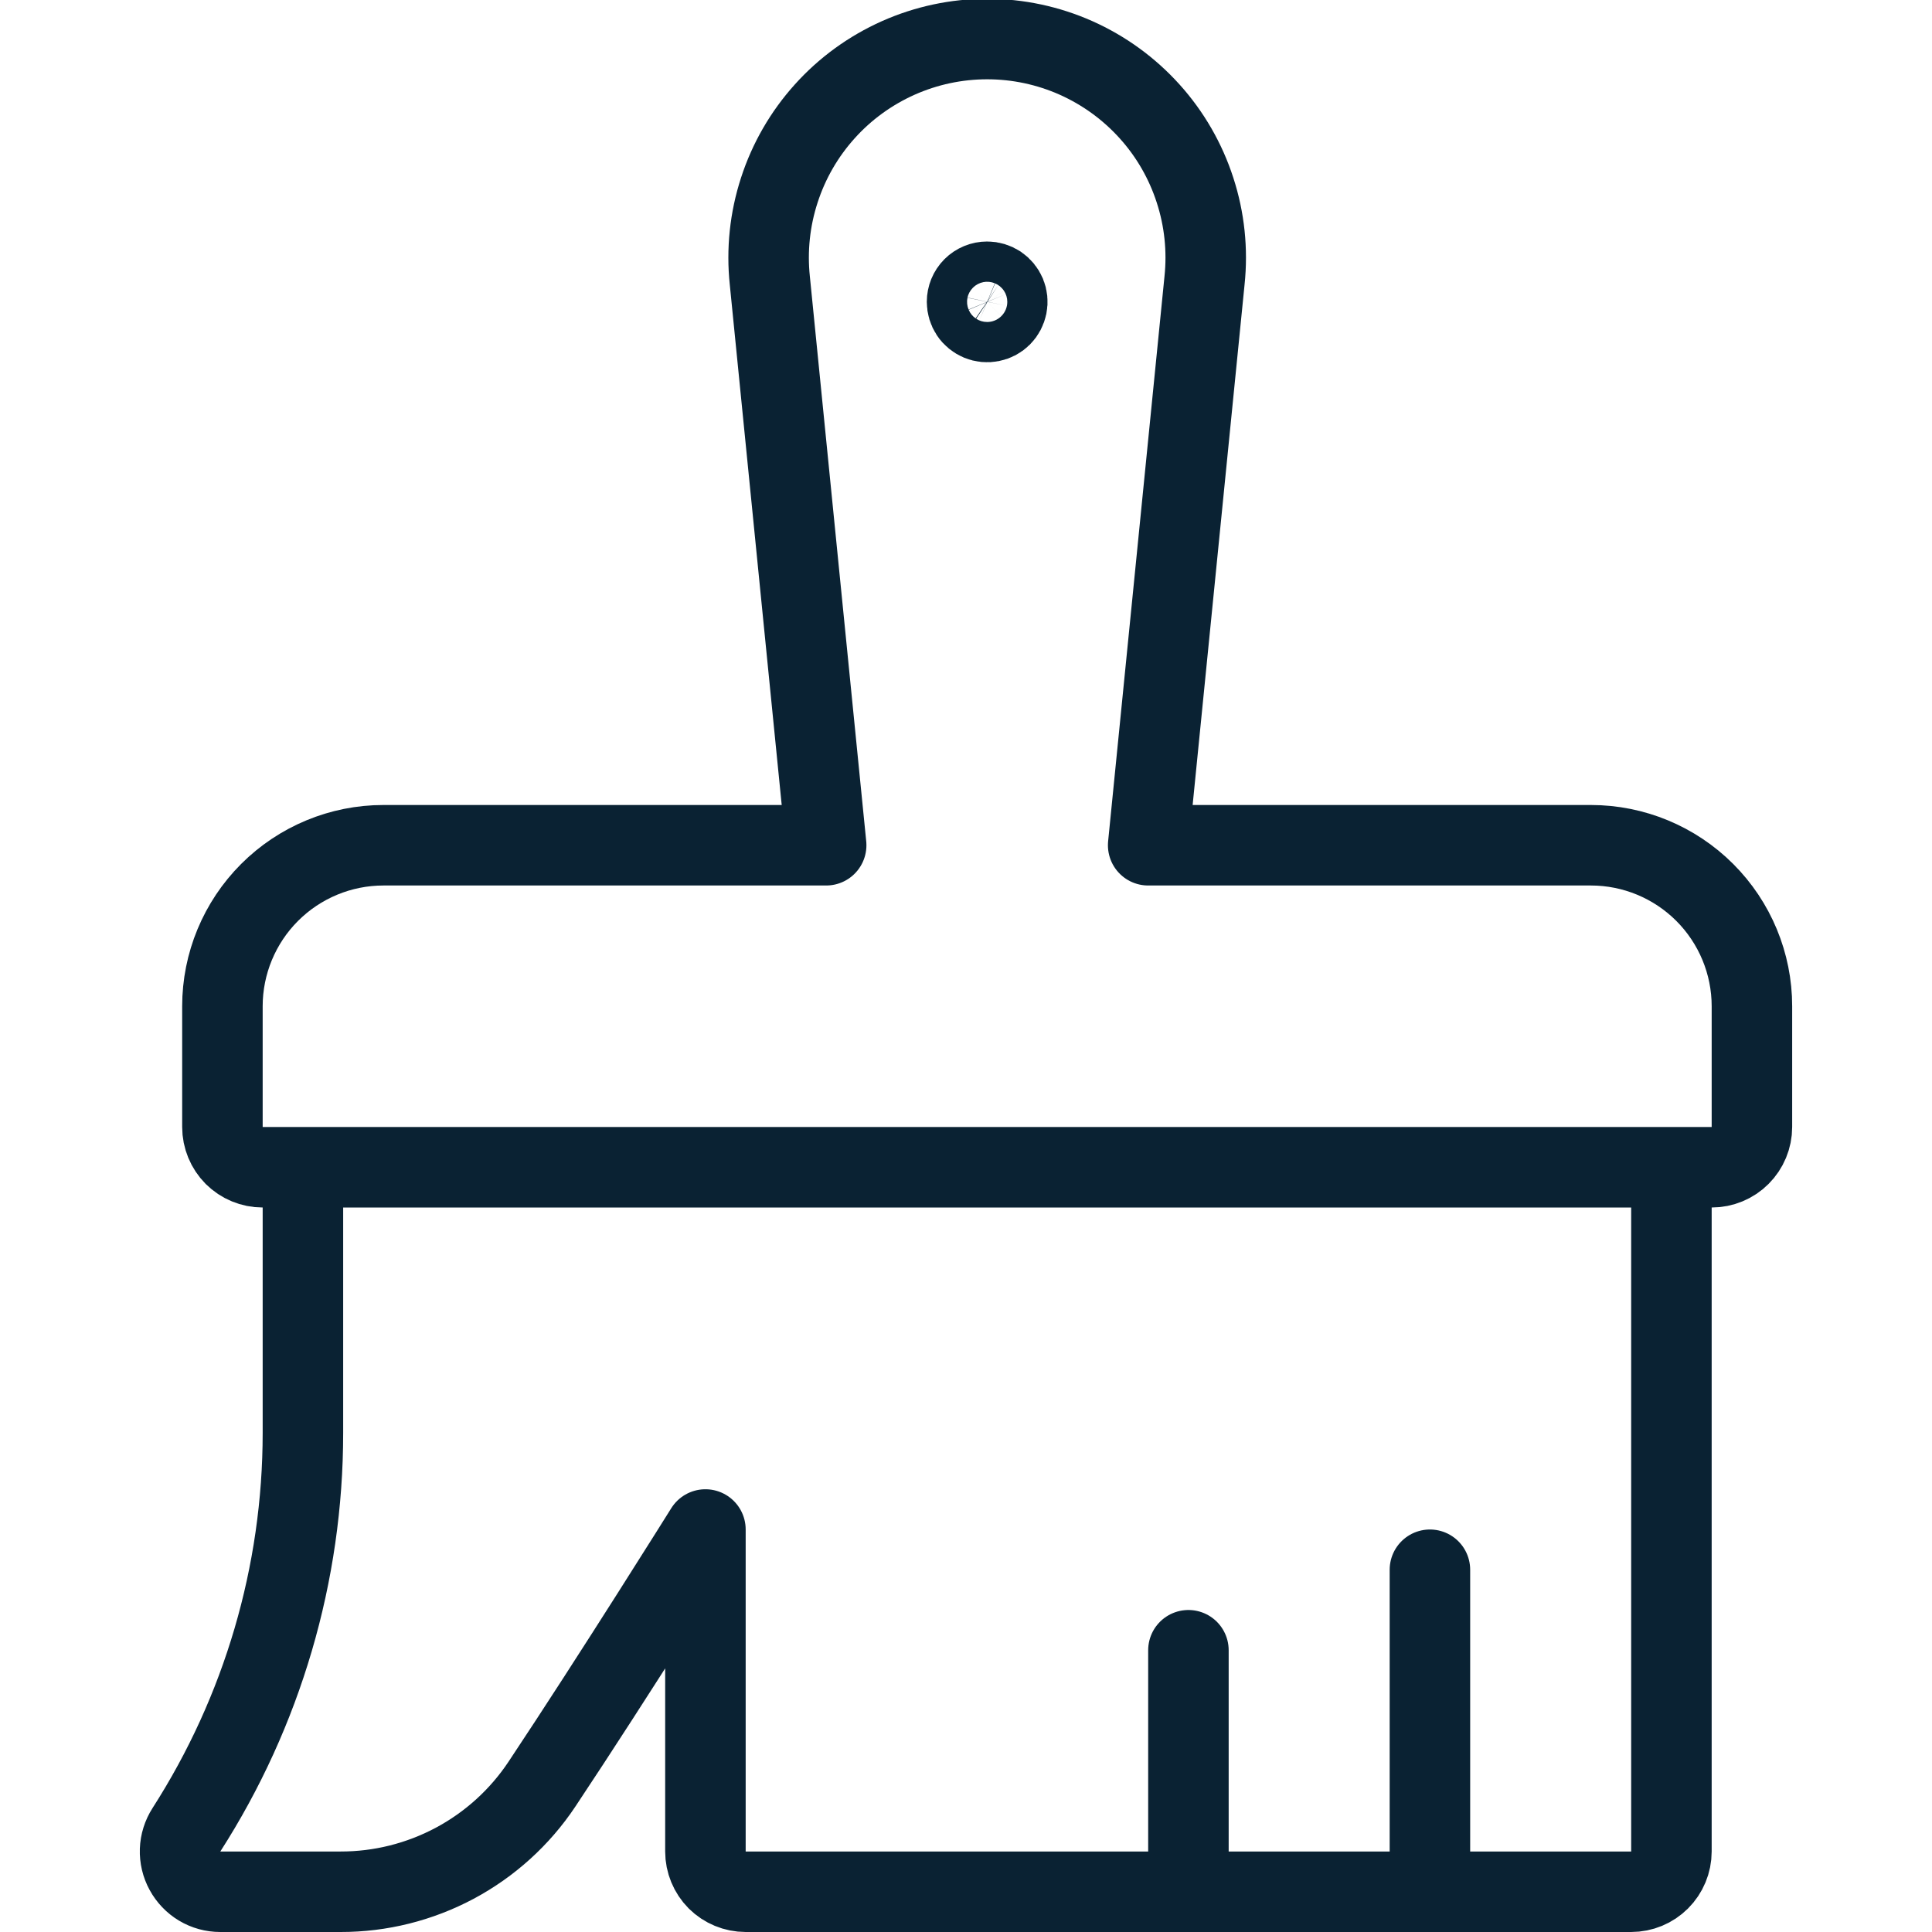 <svg width="24" height="24" viewBox="0 0 24 24" fill="none" xmlns="http://www.w3.org/2000/svg">
<g clip-path="url(#clip0_1526_7610)">
<path d="M12.263 3.5C12.312 3.5 12.361 3.515 12.402 3.542C12.443 3.57 12.475 3.609 12.494 3.654C12.513 3.7 12.518 3.75 12.508 3.799C12.498 3.847 12.475 3.892 12.44 3.927C12.405 3.962 12.36 3.986 12.312 3.995C12.263 4.005 12.213 4 12.167 3.981C12.122 3.962 12.082 3.93 12.055 3.889C12.028 3.848 12.013 3.799 12.013 3.75C12.013 3.684 12.039 3.62 12.086 3.573C12.133 3.526 12.197 3.5 12.263 3.5Z" stroke="#0A2233" stroke-linecap="round" stroke-linejoin="round"/>
<path d="M17.763 23.5V19.5M14.763 23.5V20.5M19.763 10.5H14.263L14.963 3.485C15.003 3.107 14.963 2.724 14.845 2.362C14.728 2 14.536 1.667 14.281 1.384C14.026 1.101 13.715 0.875 13.368 0.72C13.02 0.565 12.644 0.485 12.263 0.485C11.882 0.485 11.506 0.565 11.158 0.72C10.811 0.875 10.499 1.101 10.245 1.384C9.99 1.667 9.798 2 9.681 2.362C9.563 2.724 9.523 3.107 9.563 3.485L10.263 10.5H4.763C4.233 10.5 3.724 10.711 3.349 11.086C2.974 11.461 2.763 11.97 2.763 12.5V14C2.763 14.133 2.816 14.26 2.909 14.354C3.003 14.447 3.13 14.5 3.263 14.5H21.263C21.396 14.5 21.523 14.447 21.616 14.354C21.71 14.26 21.763 14.133 21.763 14V12.5C21.763 11.97 21.552 11.461 21.177 11.086C20.802 10.711 20.293 10.5 19.763 10.5ZM20.763 17.8V14.5H3.763V17.8C3.763 19.548 3.26 21.259 2.316 22.73C2.268 22.805 2.24 22.893 2.237 22.982C2.234 23.072 2.255 23.161 2.298 23.239C2.341 23.318 2.404 23.384 2.481 23.43C2.558 23.476 2.646 23.5 2.736 23.5H4.231C4.725 23.501 5.212 23.379 5.649 23.146C6.085 22.913 6.457 22.576 6.731 22.165C7.622 20.826 8.763 19 8.763 19V23C8.763 23.133 8.816 23.26 8.909 23.354C9.003 23.447 9.13 23.5 9.263 23.5H20.263C20.396 23.5 20.523 23.447 20.616 23.354C20.71 23.26 20.763 23.133 20.763 23V17.8Z" stroke="#0A2233" stroke-linecap="round" stroke-linejoin="round"/>
</g>
<defs>
<clipPath id="clip0_1526_7610">
<rect width="24" height="24" fill="white"/>
</clipPath>
</defs>
</svg>
